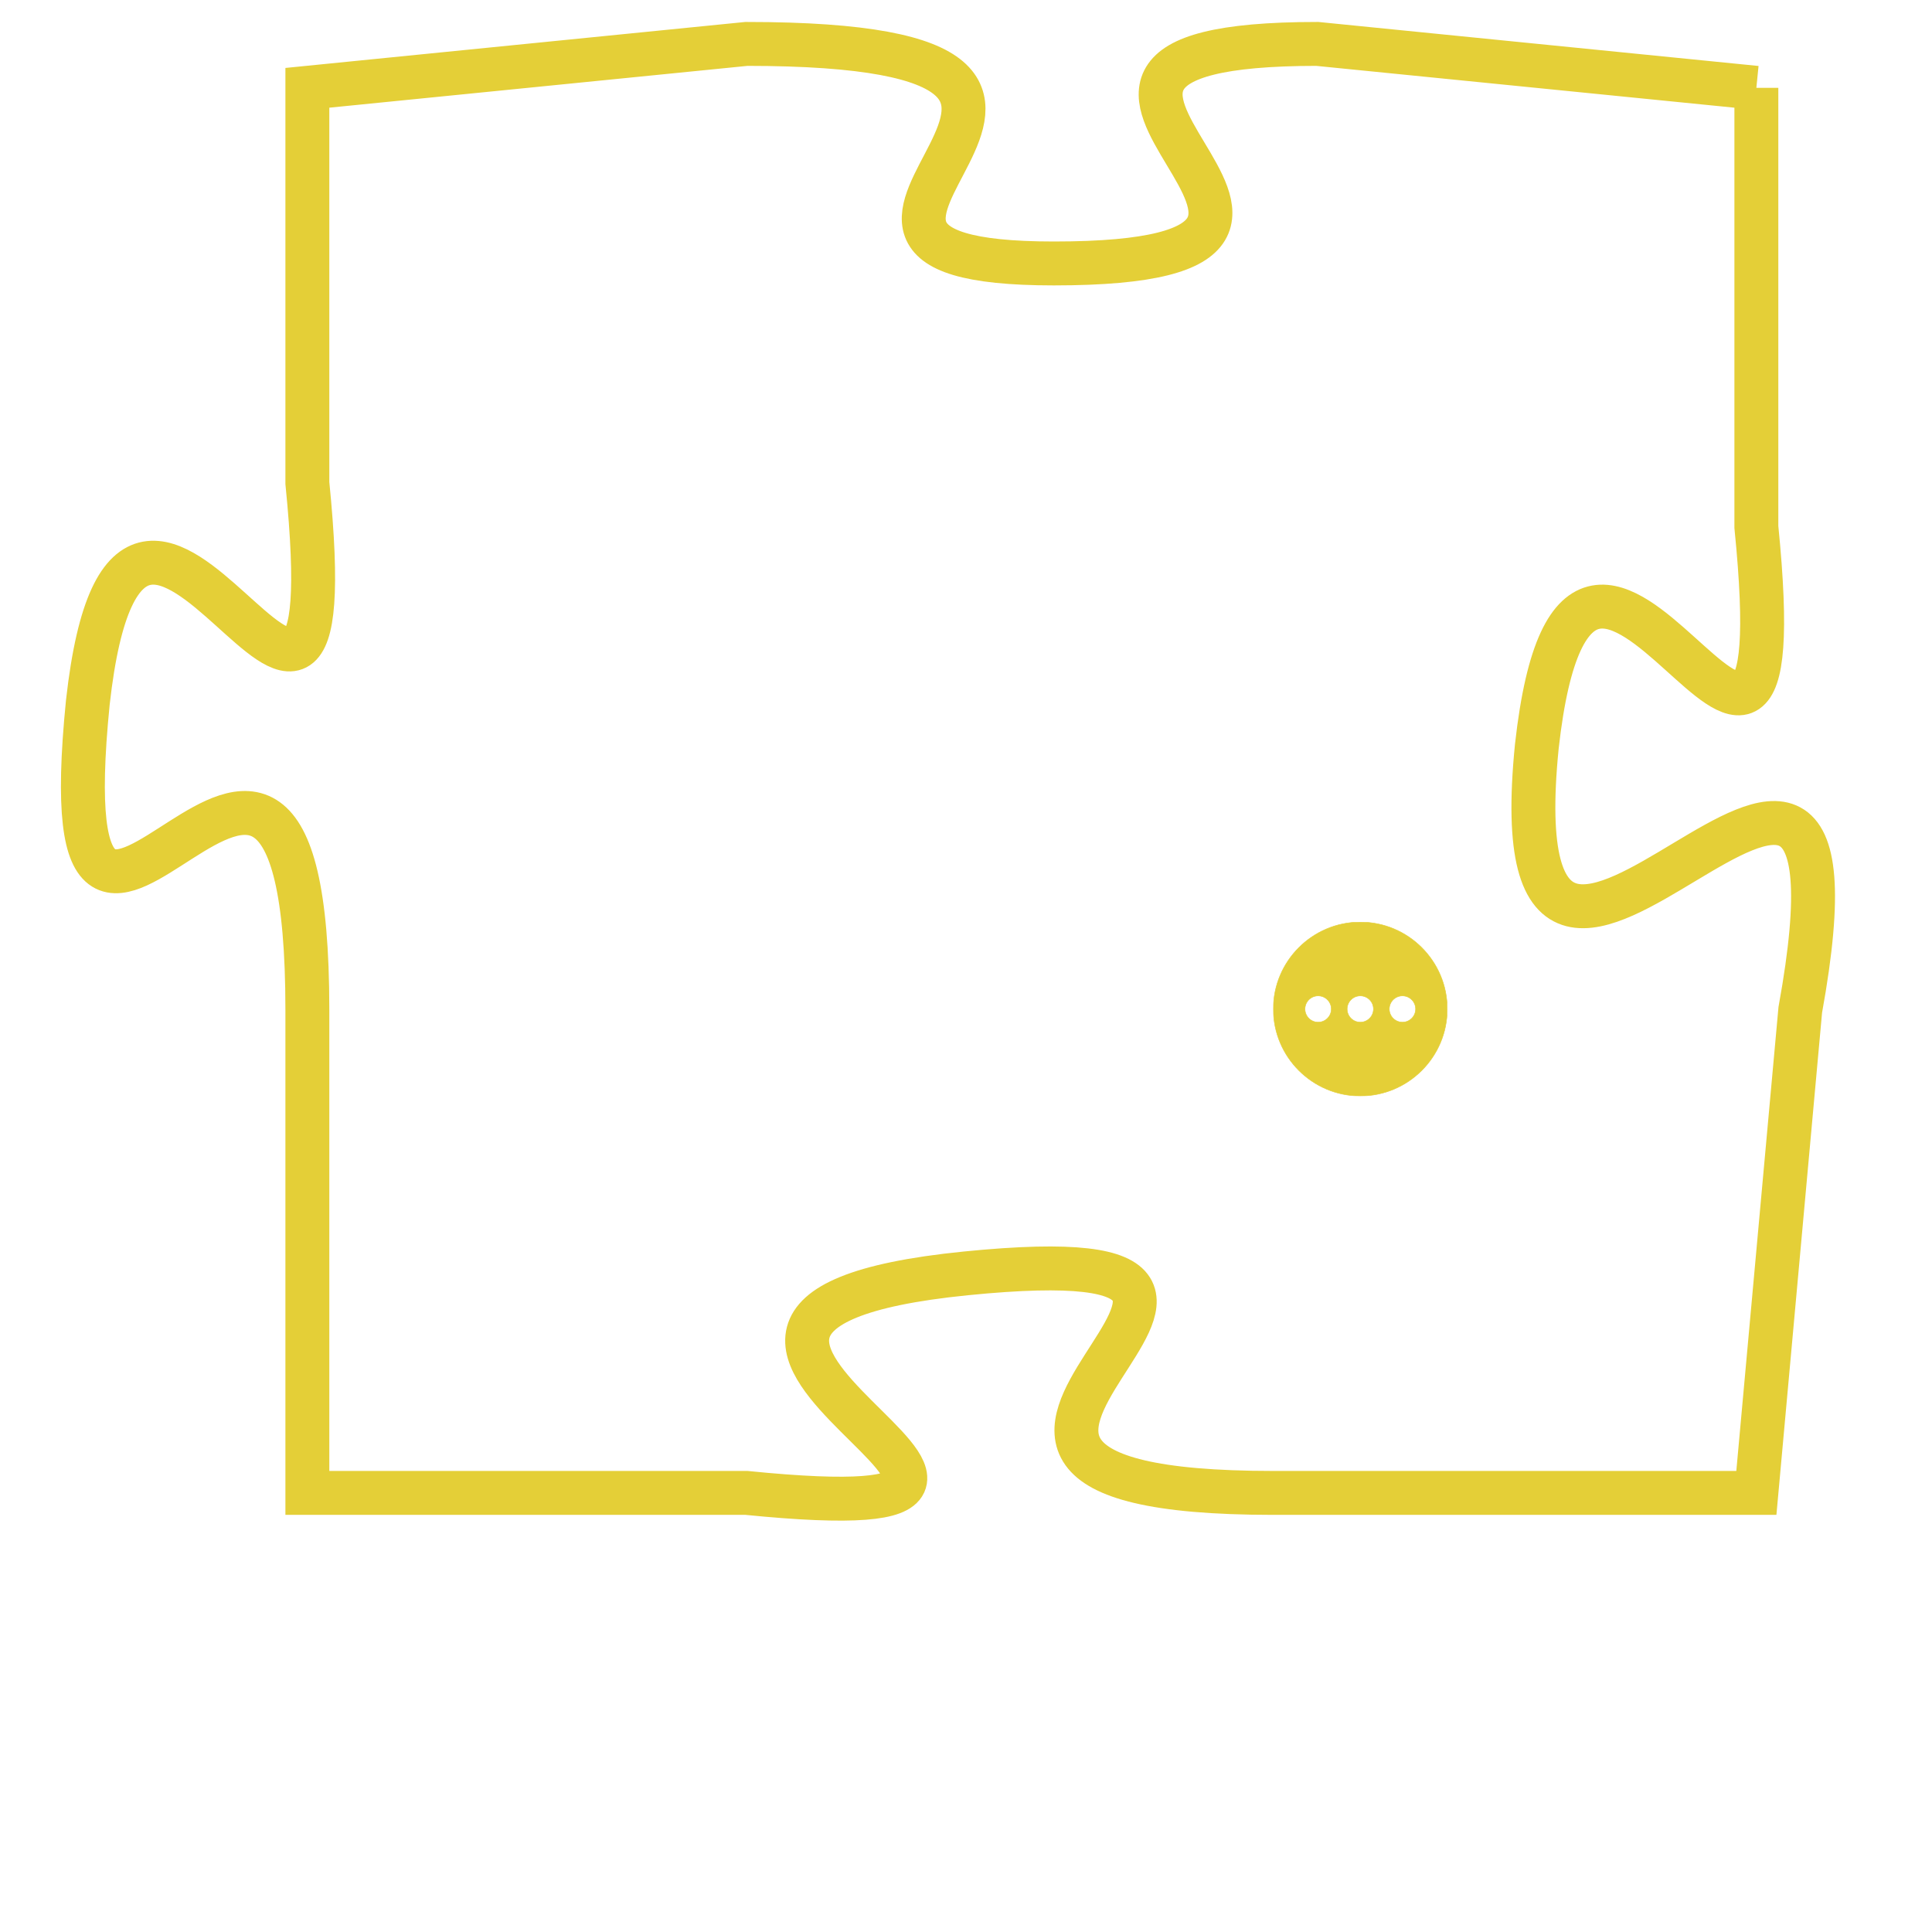 <svg version="1.1" xmlns="http://www.w3.org/2000/svg" xmlns:xlink="http://www.w3.org/1999/xlink" fill="transparent" x="0" y="0" width="350" height="350" preserveAspectRatio="xMinYMin slice"><style type="text/css">.links{fill:transparent;stroke: #E4CF37;}.links:hover{fill:#63D272; opacity:0.4;}</style><defs><g id="allt"><path id="t4596" d="M1551,1120 L1541,1119 C1532,1119 1544,1124 1535,1124 C1527,1124 1539,1119 1528,1119 L1518,1120 1518,1120 L1518,1129 C1519,1139 1514,1125 1513,1134 C1512,1144 1518,1130 1518,1141 L1518,1152 1518,1152 L1528,1152 C1538,1153 1523,1148 1533,1147 C1543,1146 1529,1152 1540,1152 L1551,1152 1551,1152 L1552,1141 C1554,1130 1545,1145 1546,1135 C1547,1126 1552,1140 1551,1130 L1551,1120"/></g><clipPath id="c" clipRule="evenodd" fill="transparent"><use href="#t4596"/></clipPath></defs><svg viewBox="1511 1118 44 36" preserveAspectRatio="xMinYMin meet"><svg width="4380" height="2430"><g><image crossorigin="anonymous" x="0" y="0" href="https://nftpuzzle.license-token.com/assets/completepuzzle.svg" width="100%" height="100%" /><g class="links"><use href="#t4596"/></g></g></svg><svg x="1540" y="1139" height="9%" width="9%" viewBox="0 0 330 330"><g><a xlink:href="https://nftpuzzle.license-token.com/" class="links"><title>See the most innovative NFT based token software licensing project</title><path fill="#E4CF37" id="more" d="M165,0C74.019,0,0,74.019,0,165s74.019,165,165,165s165-74.019,165-165S255.981,0,165,0z M85,190 c-13.785,0-25-11.215-25-25s11.215-25,25-25s25,11.215,25,25S98.785,190,85,190z M165,190c-13.785,0-25-11.215-25-25 s11.215-25,25-25s25,11.215,25,25S178.785,190,165,190z M245,190c-13.785,0-25-11.215-25-25s11.215-25,25-25 c13.785,0,25,11.215,25,25S258.785,190,245,190z"></path></a></g></svg></svg></svg>